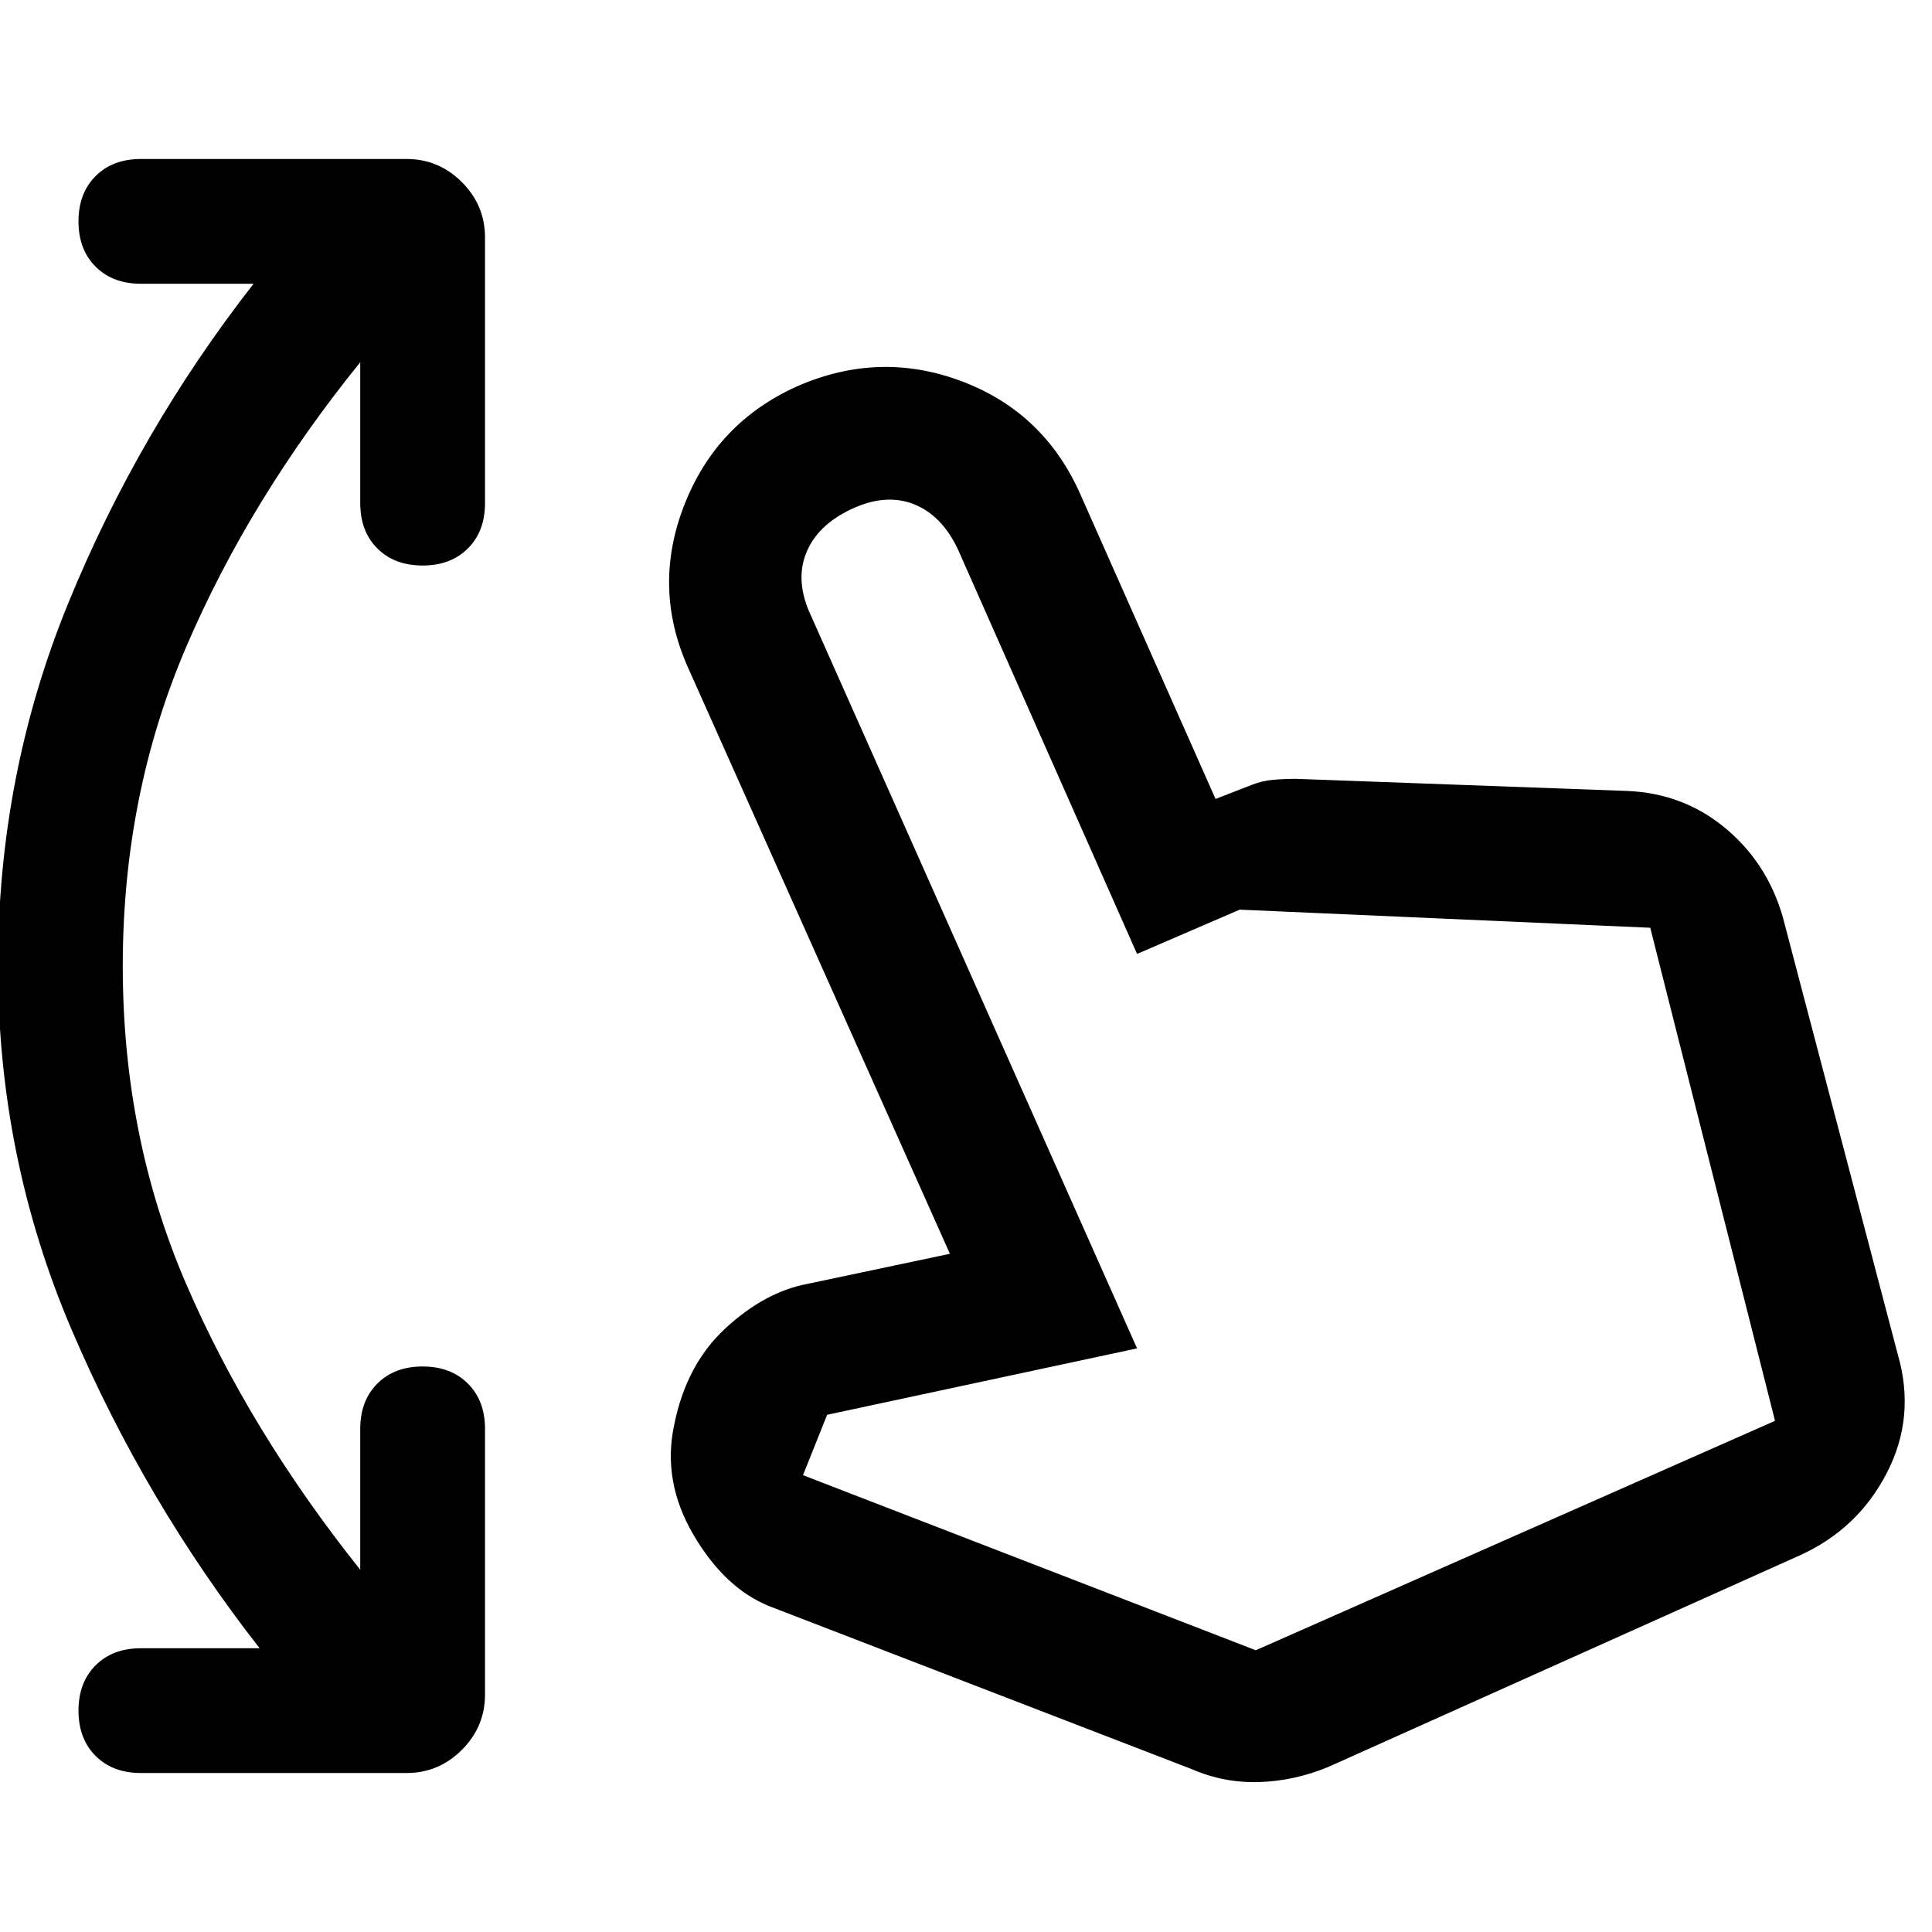 <svg xmlns="http://www.w3.org/2000/svg" width="48" height="48" viewBox="0 0 48 48"><path d="M3.5 44.05q-.7 0-1.125-.425Q1.95 43.2 1.95 42.5t.425-1.125Q2.8 40.95 3.5 40.95h2.95Q3.6 37.3 1.775 33.025-.05 28.75-.05 24t1.75-9.025Q3.45 10.7 6.3 7.05H3.5q-.7 0-1.125-.425Q1.95 6.2 1.95 5.5t.425-1.125Q2.8 3.95 3.5 3.95h6.6q.8 0 1.375.575T12.05 5.9v6.6q0 .7-.425 1.125-.425.425-1.125.425t-1.125-.425Q8.95 13.2 8.95 12.5V9q-2.75 3.4-4.325 7.075Q3.05 19.75 3.05 24t1.575 7.9Q6.2 35.55 8.95 39v-3.5q0-.7.425-1.125.425-.425 1.125-.425t1.125.425q.425.425.425 1.125v6.6q0 .8-.575 1.375t-1.375.575Zm26.1-.1L19.1 39.9q-1.1-.45-1.875-1.775-.775-1.325-.475-2.725.3-1.5 1.275-2.4.975-.9 2.025-1.1l3.55-.75-6.5-14.55q-.9-2-.1-4.05t2.8-2.95q2.05-.9 4.1-.125t2.95 2.825l3.35 7.55.9-.35q.25-.1.525-.125.275-.025.575-.025l8.2.3q1.45.05 2.525.975Q44 21.55 44.35 23l2.8 10.65q.45 1.55-.275 2.95-.725 1.4-2.175 2.05L33 43.9q-.85.35-1.725.375-.875.025-1.675-.325ZM31.2 41l12.9-5.7L41 23.05l-10.2-.45-2.55 1.1-4.45-10.05q-.4-.85-1.1-1.125-.7-.275-1.55.125-.85.4-1.125 1.1-.275.7.125 1.55l8.1 18.2-7.7 1.65-.6 1.5Zm0 0Z"/></svg>